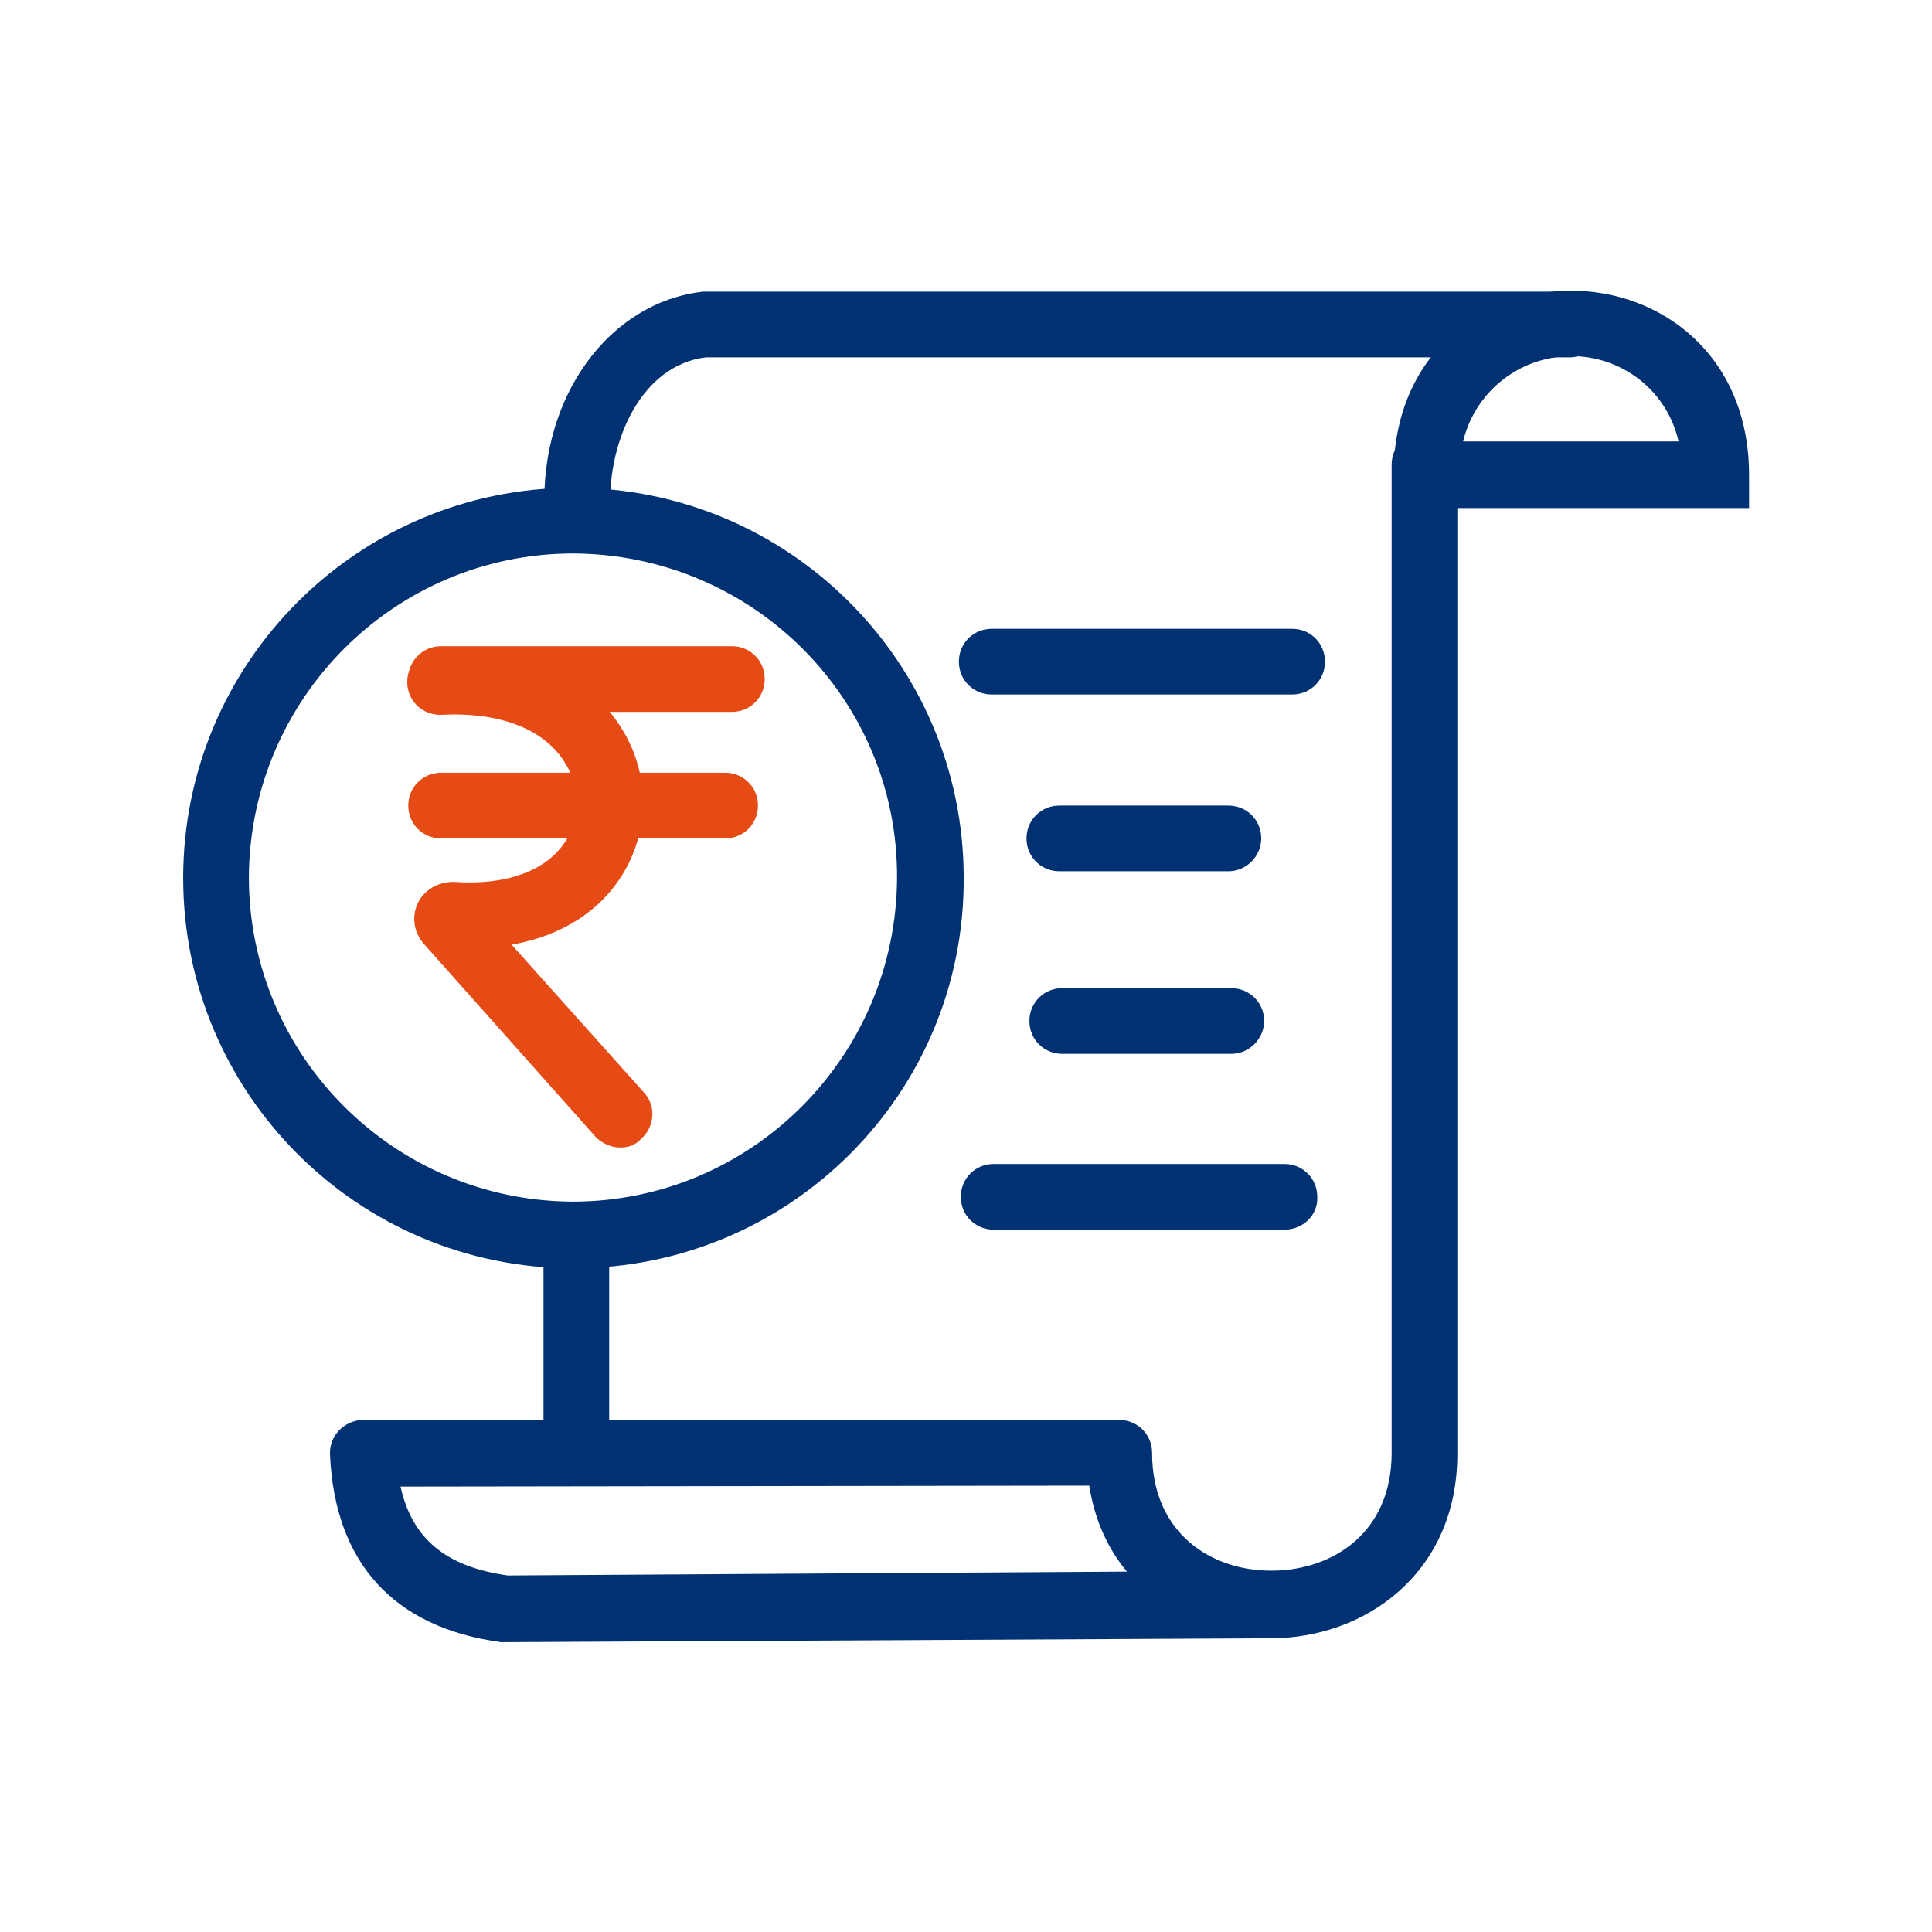 <?xml version="1.0" encoding="utf-8"?>
<!-- Generator: Adobe Illustrator 26.5.0, SVG Export Plug-In . SVG Version: 6.00 Build 0)  -->
<svg version="1.1" id="Layer_1" xmlns="http://www.w3.org/2000/svg" xmlns:xlink="http://www.w3.org/1999/xlink" x="0px" y="0px"
	 viewBox="0 0 200 200" style="enable-background:new 0 0 200 200;" xml:space="preserve">
<style type="text/css">
	.st0{fill:#003173;}
	.st1{fill:#E64B16;}
</style>
<g id="Group_92804" transform="translate(-482.937 -1032.506)">
	<path id="Path_213" class="st0" d="M664,1085.1h-36.8v-3.4c0-12.6,9.2-19.1,18.4-19.1s18.4,6.6,18.4,19.1L664,1085.1z
		 M634.4,1078.2h22.3c-1.4-6.2-7.6-10-13.8-8.5C638.7,1070.7,635.4,1074,634.4,1078.2"/>
	<path id="Path_214" class="st0" d="M535.3,1202.5c-0.2,0-0.3,0-0.5,0c-11.1-1.5-17.2-8.2-17.7-19.4c-0.1-1.9,1.4-3.5,3.3-3.6h78.4
		c1.9,0,3.4,1.5,3.4,3.4c0,8.4,6.2,12.2,12.3,12.2h0.2c0,0,0,0,0.1,0c6.1-0.1,12.2-3.9,12.2-12.2v-102.3c0-1.9,1.5-3.4,3.4-3.4
		c1.9,0,3.4,1.5,3.4,3.4c0,0,0,0,0,0V1183c0,12.5-9.7,19.1-19.3,19.1h-0.1L535.3,1202.5L535.3,1202.5z M524.4,1186.4
		c1.2,5.4,4.7,8.3,11.1,9.2l64.1-0.4c-2.1-2.5-3.4-5.6-3.9-8.9L524.4,1186.4z"/>
	<path id="Path_215" class="st0" d="M542.6,1186.2c-1.9,0-3.4-1.5-3.4-3.4V1163c0-1.9,1.5-3.4,3.4-3.4s3.4,1.5,3.4,3.4v19.8
		C546,1184.7,544.5,1186.2,542.6,1186.2"/>
	<path id="Path_216" class="st0" d="M542.7,1088.5c-1.9,0-3.4-1.5-3.4-3.3c-0.4-11.7,6.7-21.4,16.4-22.5l89.7,0
		c1.9,0,3.4,1.5,3.4,3.4c0,1.9-1.5,3.4-3.4,3.4H556c-6.6,0.8-10.1,8.5-9.9,15.5c0.1,1.9-1.4,3.5-3.3,3.5L542.7,1088.5"/>
	<path id="Path_217" class="st0" d="M616.7,1104.4h-31.1c-1.9,0-3.4-1.5-3.4-3.4c0-1.9,1.5-3.4,3.4-3.4h31.1c1.9,0,3.4,1.5,3.4,3.4
		C620.1,1102.9,618.6,1104.4,616.7,1104.4"/>
	<path id="Path_218" class="st0" d="M615.9,1159.8h-30.1c-1.9,0-3.4-1.5-3.4-3.4c0-1.9,1.5-3.4,3.4-3.4h30.1c1.9,0,3.4,1.5,3.4,3.4
		C619.4,1158.3,617.8,1159.8,615.9,1159.8L615.9,1159.8z"/>
	<path id="Path_219" class="st0" d="M610.1,1122.7h-17.5c-1.9,0-3.4-1.5-3.4-3.4c0-1.9,1.5-3.4,3.4-3.4h17.5c1.9,0,3.4,1.5,3.4,3.4
		C613.5,1121.1,612,1122.7,610.1,1122.7"/>
	<path id="Path_220" class="st0" d="M610.4,1141.6h-17.5c-1.9,0-3.4-1.5-3.4-3.4c0-1.9,1.5-3.4,3.4-3.4h17.5c1.9,0,3.4,1.5,3.4,3.4
		C613.8,1140,612.3,1141.6,610.4,1141.6"/>
	<path id="Path_221" class="st0" d="M542.3,1163.8c-22.3,0-40.4-18.1-40.4-40.4c0-22.3,18.1-40.4,40.4-40.4
		c22.3,0,40.4,18.1,40.4,40.4c0,0,0,0,0,0C582.8,1145.7,564.7,1163.8,542.3,1163.8 M542.3,1089.8c-18.5,0-33.5,15-33.6,33.5
		c0,18.5,15,33.5,33.5,33.6c18.5,0,33.5-15,33.6-33.5c0,0,0,0,0,0l0,0C575.9,1104.9,560.9,1089.9,542.3,1089.8L542.3,1089.8z"/>
	<path id="Path_222" class="st1" d="M547.2,1151.3c-1,0-1.9-0.4-2.6-1.1l-17.8-20c-1.4-1.6-1.3-4,0.3-5.4c0.8-0.7,1.8-1,2.8-1
		c5.5,0.4,9.8-1.2,11.7-4.4c1.4-2.4,1.4-5.4-0.1-7.8c-2.1-3.6-6.8-5.4-12.8-5.1c-1.9,0.1-3.5-1.3-3.6-3.2c-0.1-1.9,1.3-3.5,3.2-3.6
		h0c8.6-0.5,15.6,2.6,19.1,8.4c2.8,4.6,2.8,10.3,0,14.9c-2.4,3.9-6.4,6.4-11.5,7.3l13.7,15.3c1.3,1.4,1.1,3.6-0.3,4.8
		C548.8,1151,548,1151.3,547.2,1151.3L547.2,1151.3z"/>
	<path id="Path_223" class="st1" d="M558.7,1106.2h-30.1c-1.9,0-3.4-1.5-3.4-3.4c0-1.9,1.5-3.4,3.4-3.4l0,0h30.1
		c1.9,0,3.4,1.5,3.4,3.4C562.1,1104.7,560.6,1106.2,558.7,1106.2"/>
	<path id="Path_224" class="st1" d="M558,1119.3h-29.4c-1.9,0-3.4-1.5-3.4-3.4s1.5-3.4,3.4-3.4H558c1.9,0,3.4,1.5,3.4,3.4
		S559.9,1119.3,558,1119.3"/>
</g>
</svg>
